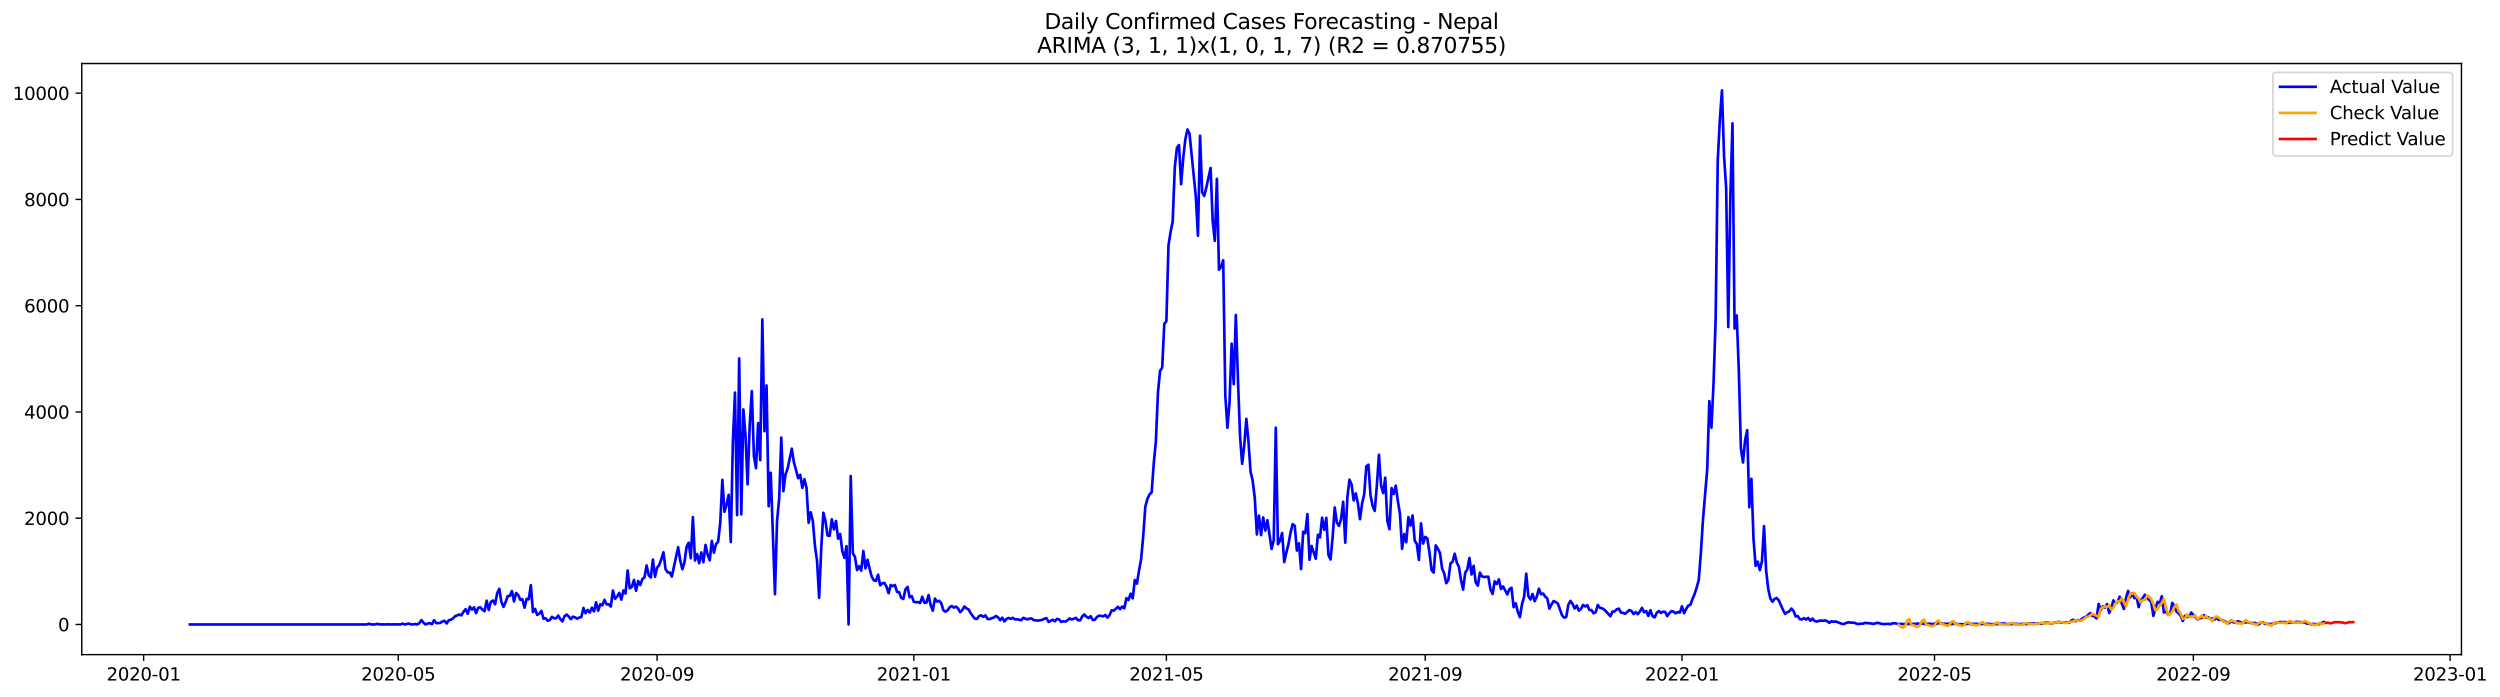 <?xml version="1.0" encoding="utf-8" standalone="no"?>
<!DOCTYPE svg PUBLIC "-//W3C//DTD SVG 1.1//EN"
  "http://www.w3.org/Graphics/SVG/1.1/DTD/svg11.dtd">
<svg xmlns:xlink="http://www.w3.org/1999/xlink" width="1406.909pt" height="392.274pt" viewBox="0 0 1406.909 392.274" xmlns="http://www.w3.org/2000/svg" version="1.1">
 <defs>
  <style type="text/css">*{stroke-linejoin: round; stroke-linecap: butt}</style>
 </defs>
 <g id="figure_1">
  <g id="patch_1">
   <path d="M 0 392.274 
L 1406.909 392.274 
L 1406.909 0 
L 0 0 
z
" style="fill: #ffffff"/>
  </g>
  <g id="axes_1">
   <g id="patch_2">
    <path d="M 46.013 368.396 
L 1385.213 368.396 
L 1385.213 35.755 
L 46.013 35.755 
z
" style="fill: #ffffff"/>
   </g>
   <g id="matplotlib.axis_1">
    <g id="xtick_1">
     <g id="line2d_1">
      <defs>
       <path id="m61522f8c79" d="M 0 0 
L 0 3.5 
" style="stroke: #000000; stroke-width: 0.8"/>
      </defs>
      <g>
       <use xlink:href="#m61522f8c79" x="80.831" y="368.396" style="stroke: #000000; stroke-width: 0.8"/>
      </g>
     </g>
     <g id="text_1">
      <!-- 2020-01 -->
      <g transform="translate(59.939 382.994)scale(0.1 -0.1)">
       <defs>
        <path id="DejaVuSans-32" d="M 1228 531 
L 3431 531 
L 3431 0 
L 469 0 
L 469 531 
Q 828 903 1448 1529 
Q 2069 2156 2228 2338 
Q 2531 2678 2651 2914 
Q 2772 3150 2772 3378 
Q 2772 3750 2511 3984 
Q 2250 4219 1831 4219 
Q 1534 4219 1204 4116 
Q 875 4013 500 3803 
L 500 4441 
Q 881 4594 1212 4672 
Q 1544 4750 1819 4750 
Q 2544 4750 2975 4387 
Q 3406 4025 3406 3419 
Q 3406 3131 3298 2873 
Q 3191 2616 2906 2266 
Q 2828 2175 2409 1742 
Q 1991 1309 1228 531 
z
" transform="scale(0.016)"/>
        <path id="DejaVuSans-30" d="M 2034 4250 
Q 1547 4250 1301 3770 
Q 1056 3291 1056 2328 
Q 1056 1369 1301 889 
Q 1547 409 2034 409 
Q 2525 409 2770 889 
Q 3016 1369 3016 2328 
Q 3016 3291 2770 3770 
Q 2525 4250 2034 4250 
z
M 2034 4750 
Q 2819 4750 3233 4129 
Q 3647 3509 3647 2328 
Q 3647 1150 3233 529 
Q 2819 -91 2034 -91 
Q 1250 -91 836 529 
Q 422 1150 422 2328 
Q 422 3509 836 4129 
Q 1250 4750 2034 4750 
z
" transform="scale(0.016)"/>
        <path id="DejaVuSans-2d" d="M 313 2009 
L 1997 2009 
L 1997 1497 
L 313 1497 
L 313 2009 
z
" transform="scale(0.016)"/>
        <path id="DejaVuSans-31" d="M 794 531 
L 1825 531 
L 1825 4091 
L 703 3866 
L 703 4441 
L 1819 4666 
L 2450 4666 
L 2450 531 
L 3481 531 
L 3481 0 
L 794 0 
L 794 531 
z
" transform="scale(0.016)"/>
       </defs>
       <use xlink:href="#DejaVuSans-32"/>
       <use xlink:href="#DejaVuSans-30" x="63.623"/>
       <use xlink:href="#DejaVuSans-32" x="127.246"/>
       <use xlink:href="#DejaVuSans-30" x="190.869"/>
       <use xlink:href="#DejaVuSans-2d" x="254.492"/>
       <use xlink:href="#DejaVuSans-30" x="290.576"/>
       <use xlink:href="#DejaVuSans-31" x="354.199"/>
      </g>
     </g>
    </g>
    <g id="xtick_2">
     <g id="line2d_2">
      <g>
       <use xlink:href="#m61522f8c79" x="224.13" y="368.396" style="stroke: #000000; stroke-width: 0.8"/>
      </g>
     </g>
     <g id="text_2">
      <!-- 2020-05 -->
      <g transform="translate(203.239 382.994)scale(0.1 -0.1)">
       <defs>
        <path id="DejaVuSans-35" d="M 691 4666 
L 3169 4666 
L 3169 4134 
L 1269 4134 
L 1269 2991 
Q 1406 3038 1543 3061 
Q 1681 3084 1819 3084 
Q 2600 3084 3056 2656 
Q 3513 2228 3513 1497 
Q 3513 744 3044 326 
Q 2575 -91 1722 -91 
Q 1428 -91 1123 -41 
Q 819 9 494 109 
L 494 744 
Q 775 591 1075 516 
Q 1375 441 1709 441 
Q 2250 441 2565 725 
Q 2881 1009 2881 1497 
Q 2881 1984 2565 2268 
Q 2250 2553 1709 2553 
Q 1456 2553 1204 2497 
Q 953 2441 691 2322 
L 691 4666 
z
" transform="scale(0.016)"/>
       </defs>
       <use xlink:href="#DejaVuSans-32"/>
       <use xlink:href="#DejaVuSans-30" x="63.623"/>
       <use xlink:href="#DejaVuSans-32" x="127.246"/>
       <use xlink:href="#DejaVuSans-30" x="190.869"/>
       <use xlink:href="#DejaVuSans-2d" x="254.492"/>
       <use xlink:href="#DejaVuSans-30" x="290.576"/>
       <use xlink:href="#DejaVuSans-35" x="354.199"/>
      </g>
     </g>
    </g>
    <g id="xtick_3">
     <g id="line2d_3">
      <g>
       <use xlink:href="#m61522f8c79" x="369.799" y="368.396" style="stroke: #000000; stroke-width: 0.8"/>
      </g>
     </g>
     <g id="text_3">
      <!-- 2020-09 -->
      <g transform="translate(348.907 382.994)scale(0.1 -0.1)">
       <defs>
        <path id="DejaVuSans-39" d="M 703 97 
L 703 672 
Q 941 559 1184 500 
Q 1428 441 1663 441 
Q 2288 441 2617 861 
Q 2947 1281 2994 2138 
Q 2813 1869 2534 1725 
Q 2256 1581 1919 1581 
Q 1219 1581 811 2004 
Q 403 2428 403 3163 
Q 403 3881 828 4315 
Q 1253 4750 1959 4750 
Q 2769 4750 3195 4129 
Q 3622 3509 3622 2328 
Q 3622 1225 3098 567 
Q 2575 -91 1691 -91 
Q 1453 -91 1209 -44 
Q 966 3 703 97 
z
M 1959 2075 
Q 2384 2075 2632 2365 
Q 2881 2656 2881 3163 
Q 2881 3666 2632 3958 
Q 2384 4250 1959 4250 
Q 1534 4250 1286 3958 
Q 1038 3666 1038 3163 
Q 1038 2656 1286 2365 
Q 1534 2075 1959 2075 
z
" transform="scale(0.016)"/>
       </defs>
       <use xlink:href="#DejaVuSans-32"/>
       <use xlink:href="#DejaVuSans-30" x="63.623"/>
       <use xlink:href="#DejaVuSans-32" x="127.246"/>
       <use xlink:href="#DejaVuSans-30" x="190.869"/>
       <use xlink:href="#DejaVuSans-2d" x="254.492"/>
       <use xlink:href="#DejaVuSans-30" x="290.576"/>
       <use xlink:href="#DejaVuSans-39" x="354.199"/>
      </g>
     </g>
    </g>
    <g id="xtick_4">
     <g id="line2d_4">
      <g>
       <use xlink:href="#m61522f8c79" x="514.282" y="368.396" style="stroke: #000000; stroke-width: 0.8"/>
      </g>
     </g>
     <g id="text_4">
      <!-- 2021-01 -->
      <g transform="translate(493.391 382.994)scale(0.1 -0.1)">
       <use xlink:href="#DejaVuSans-32"/>
       <use xlink:href="#DejaVuSans-30" x="63.623"/>
       <use xlink:href="#DejaVuSans-32" x="127.246"/>
       <use xlink:href="#DejaVuSans-31" x="190.869"/>
       <use xlink:href="#DejaVuSans-2d" x="254.492"/>
       <use xlink:href="#DejaVuSans-30" x="290.576"/>
       <use xlink:href="#DejaVuSans-31" x="354.199"/>
      </g>
     </g>
    </g>
    <g id="xtick_5">
     <g id="line2d_5">
      <g>
       <use xlink:href="#m61522f8c79" x="656.398" y="368.396" style="stroke: #000000; stroke-width: 0.8"/>
      </g>
     </g>
     <g id="text_5">
      <!-- 2021-05 -->
      <g transform="translate(635.506 382.994)scale(0.1 -0.1)">
       <use xlink:href="#DejaVuSans-32"/>
       <use xlink:href="#DejaVuSans-30" x="63.623"/>
       <use xlink:href="#DejaVuSans-32" x="127.246"/>
       <use xlink:href="#DejaVuSans-31" x="190.869"/>
       <use xlink:href="#DejaVuSans-2d" x="254.492"/>
       <use xlink:href="#DejaVuSans-30" x="290.576"/>
       <use xlink:href="#DejaVuSans-35" x="354.199"/>
      </g>
     </g>
    </g>
    <g id="xtick_6">
     <g id="line2d_6">
      <g>
       <use xlink:href="#m61522f8c79" x="802.066" y="368.396" style="stroke: #000000; stroke-width: 0.8"/>
      </g>
     </g>
     <g id="text_6">
      <!-- 2021-09 -->
      <g transform="translate(781.175 382.994)scale(0.1 -0.1)">
       <use xlink:href="#DejaVuSans-32"/>
       <use xlink:href="#DejaVuSans-30" x="63.623"/>
       <use xlink:href="#DejaVuSans-32" x="127.246"/>
       <use xlink:href="#DejaVuSans-31" x="190.869"/>
       <use xlink:href="#DejaVuSans-2d" x="254.492"/>
       <use xlink:href="#DejaVuSans-30" x="290.576"/>
       <use xlink:href="#DejaVuSans-39" x="354.199"/>
      </g>
     </g>
    </g>
    <g id="xtick_7">
     <g id="line2d_7">
      <g>
       <use xlink:href="#m61522f8c79" x="946.55" y="368.396" style="stroke: #000000; stroke-width: 0.8"/>
      </g>
     </g>
     <g id="text_7">
      <!-- 2022-01 -->
      <g transform="translate(925.658 382.994)scale(0.1 -0.1)">
       <use xlink:href="#DejaVuSans-32"/>
       <use xlink:href="#DejaVuSans-30" x="63.623"/>
       <use xlink:href="#DejaVuSans-32" x="127.246"/>
       <use xlink:href="#DejaVuSans-32" x="190.869"/>
       <use xlink:href="#DejaVuSans-2d" x="254.492"/>
       <use xlink:href="#DejaVuSans-30" x="290.576"/>
       <use xlink:href="#DejaVuSans-31" x="354.199"/>
      </g>
     </g>
    </g>
    <g id="xtick_8">
     <g id="line2d_8">
      <g>
       <use xlink:href="#m61522f8c79" x="1088.665" y="368.396" style="stroke: #000000; stroke-width: 0.8"/>
      </g>
     </g>
     <g id="text_8">
      <!-- 2022-05 -->
      <g transform="translate(1067.774 382.994)scale(0.1 -0.1)">
       <use xlink:href="#DejaVuSans-32"/>
       <use xlink:href="#DejaVuSans-30" x="63.623"/>
       <use xlink:href="#DejaVuSans-32" x="127.246"/>
       <use xlink:href="#DejaVuSans-32" x="190.869"/>
       <use xlink:href="#DejaVuSans-2d" x="254.492"/>
       <use xlink:href="#DejaVuSans-30" x="290.576"/>
       <use xlink:href="#DejaVuSans-35" x="354.199"/>
      </g>
     </g>
    </g>
    <g id="xtick_9">
     <g id="line2d_9">
      <g>
       <use xlink:href="#m61522f8c79" x="1234.333" y="368.396" style="stroke: #000000; stroke-width: 0.8"/>
      </g>
     </g>
     <g id="text_9">
      <!-- 2022-09 -->
      <g transform="translate(1213.442 382.994)scale(0.1 -0.1)">
       <use xlink:href="#DejaVuSans-32"/>
       <use xlink:href="#DejaVuSans-30" x="63.623"/>
       <use xlink:href="#DejaVuSans-32" x="127.246"/>
       <use xlink:href="#DejaVuSans-32" x="190.869"/>
       <use xlink:href="#DejaVuSans-2d" x="254.492"/>
       <use xlink:href="#DejaVuSans-30" x="290.576"/>
       <use xlink:href="#DejaVuSans-39" x="354.199"/>
      </g>
     </g>
    </g>
    <g id="xtick_10">
     <g id="line2d_10">
      <g>
       <use xlink:href="#m61522f8c79" x="1378.817" y="368.396" style="stroke: #000000; stroke-width: 0.8"/>
      </g>
     </g>
     <g id="text_10">
      <!-- 2023-01 -->
      <g transform="translate(1357.926 382.994)scale(0.1 -0.1)">
       <defs>
        <path id="DejaVuSans-33" d="M 2597 2516 
Q 3050 2419 3304 2112 
Q 3559 1806 3559 1356 
Q 3559 666 3084 287 
Q 2609 -91 1734 -91 
Q 1441 -91 1130 -33 
Q 819 25 488 141 
L 488 750 
Q 750 597 1062 519 
Q 1375 441 1716 441 
Q 2309 441 2620 675 
Q 2931 909 2931 1356 
Q 2931 1769 2642 2001 
Q 2353 2234 1838 2234 
L 1294 2234 
L 1294 2753 
L 1863 2753 
Q 2328 2753 2575 2939 
Q 2822 3125 2822 3475 
Q 2822 3834 2567 4026 
Q 2313 4219 1838 4219 
Q 1578 4219 1281 4162 
Q 984 4106 628 3988 
L 628 4550 
Q 988 4650 1302 4700 
Q 1616 4750 1894 4750 
Q 2613 4750 3031 4423 
Q 3450 4097 3450 3541 
Q 3450 3153 3228 2886 
Q 3006 2619 2597 2516 
z
" transform="scale(0.016)"/>
       </defs>
       <use xlink:href="#DejaVuSans-32"/>
       <use xlink:href="#DejaVuSans-30" x="63.623"/>
       <use xlink:href="#DejaVuSans-32" x="127.246"/>
       <use xlink:href="#DejaVuSans-33" x="190.869"/>
       <use xlink:href="#DejaVuSans-2d" x="254.492"/>
       <use xlink:href="#DejaVuSans-30" x="290.576"/>
       <use xlink:href="#DejaVuSans-31" x="354.199"/>
      </g>
     </g>
    </g>
   </g>
   <g id="matplotlib.axis_2">
    <g id="ytick_1">
     <g id="line2d_11">
      <defs>
       <path id="m043c8a48b9" d="M 0 0 
L -3.5 0 
" style="stroke: #000000; stroke-width: 0.8"/>
      </defs>
      <g>
       <use xlink:href="#m043c8a48b9" x="46.013" y="351.426" style="stroke: #000000; stroke-width: 0.8"/>
      </g>
     </g>
     <g id="text_11">
      <!-- 0 -->
      <g transform="translate(32.65 355.225)scale(0.1 -0.1)">
       <use xlink:href="#DejaVuSans-30"/>
      </g>
     </g>
    </g>
    <g id="ytick_2">
     <g id="line2d_12">
      <g>
       <use xlink:href="#m043c8a48b9" x="46.013" y="291.627" style="stroke: #000000; stroke-width: 0.8"/>
      </g>
     </g>
     <g id="text_12">
      <!-- 2000 -->
      <g transform="translate(13.562 295.426)scale(0.1 -0.1)">
       <use xlink:href="#DejaVuSans-32"/>
       <use xlink:href="#DejaVuSans-30" x="63.623"/>
       <use xlink:href="#DejaVuSans-30" x="127.246"/>
       <use xlink:href="#DejaVuSans-30" x="190.869"/>
      </g>
     </g>
    </g>
    <g id="ytick_3">
     <g id="line2d_13">
      <g>
       <use xlink:href="#m043c8a48b9" x="46.013" y="231.828" style="stroke: #000000; stroke-width: 0.8"/>
      </g>
     </g>
     <g id="text_13">
      <!-- 4000 -->
      <g transform="translate(13.562 235.627)scale(0.1 -0.1)">
       <defs>
        <path id="DejaVuSans-34" d="M 2419 4116 
L 825 1625 
L 2419 1625 
L 2419 4116 
z
M 2253 4666 
L 3047 4666 
L 3047 1625 
L 3713 1625 
L 3713 1100 
L 3047 1100 
L 3047 0 
L 2419 0 
L 2419 1100 
L 313 1100 
L 313 1709 
L 2253 4666 
z
" transform="scale(0.016)"/>
       </defs>
       <use xlink:href="#DejaVuSans-34"/>
       <use xlink:href="#DejaVuSans-30" x="63.623"/>
       <use xlink:href="#DejaVuSans-30" x="127.246"/>
       <use xlink:href="#DejaVuSans-30" x="190.869"/>
      </g>
     </g>
    </g>
    <g id="ytick_4">
     <g id="line2d_14">
      <g>
       <use xlink:href="#m043c8a48b9" x="46.013" y="172.028" style="stroke: #000000; stroke-width: 0.8"/>
      </g>
     </g>
     <g id="text_14">
      <!-- 6000 -->
      <g transform="translate(13.562 175.828)scale(0.1 -0.1)">
       <defs>
        <path id="DejaVuSans-36" d="M 2113 2584 
Q 1688 2584 1439 2293 
Q 1191 2003 1191 1497 
Q 1191 994 1439 701 
Q 1688 409 2113 409 
Q 2538 409 2786 701 
Q 3034 994 3034 1497 
Q 3034 2003 2786 2293 
Q 2538 2584 2113 2584 
z
M 3366 4563 
L 3366 3988 
Q 3128 4100 2886 4159 
Q 2644 4219 2406 4219 
Q 1781 4219 1451 3797 
Q 1122 3375 1075 2522 
Q 1259 2794 1537 2939 
Q 1816 3084 2150 3084 
Q 2853 3084 3261 2657 
Q 3669 2231 3669 1497 
Q 3669 778 3244 343 
Q 2819 -91 2113 -91 
Q 1303 -91 875 529 
Q 447 1150 447 2328 
Q 447 3434 972 4092 
Q 1497 4750 2381 4750 
Q 2619 4750 2861 4703 
Q 3103 4656 3366 4563 
z
" transform="scale(0.016)"/>
       </defs>
       <use xlink:href="#DejaVuSans-36"/>
       <use xlink:href="#DejaVuSans-30" x="63.623"/>
       <use xlink:href="#DejaVuSans-30" x="127.246"/>
       <use xlink:href="#DejaVuSans-30" x="190.869"/>
      </g>
     </g>
    </g>
    <g id="ytick_5">
     <g id="line2d_15">
      <g>
       <use xlink:href="#m043c8a48b9" x="46.013" y="112.229" style="stroke: #000000; stroke-width: 0.8"/>
      </g>
     </g>
     <g id="text_15">
      <!-- 8000 -->
      <g transform="translate(13.562 116.029)scale(0.1 -0.1)">
       <defs>
        <path id="DejaVuSans-38" d="M 2034 2216 
Q 1584 2216 1326 1975 
Q 1069 1734 1069 1313 
Q 1069 891 1326 650 
Q 1584 409 2034 409 
Q 2484 409 2743 651 
Q 3003 894 3003 1313 
Q 3003 1734 2745 1975 
Q 2488 2216 2034 2216 
z
M 1403 2484 
Q 997 2584 770 2862 
Q 544 3141 544 3541 
Q 544 4100 942 4425 
Q 1341 4750 2034 4750 
Q 2731 4750 3128 4425 
Q 3525 4100 3525 3541 
Q 3525 3141 3298 2862 
Q 3072 2584 2669 2484 
Q 3125 2378 3379 2068 
Q 3634 1759 3634 1313 
Q 3634 634 3220 271 
Q 2806 -91 2034 -91 
Q 1263 -91 848 271 
Q 434 634 434 1313 
Q 434 1759 690 2068 
Q 947 2378 1403 2484 
z
M 1172 3481 
Q 1172 3119 1398 2916 
Q 1625 2713 2034 2713 
Q 2441 2713 2670 2916 
Q 2900 3119 2900 3481 
Q 2900 3844 2670 4047 
Q 2441 4250 2034 4250 
Q 1625 4250 1398 4047 
Q 1172 3844 1172 3481 
z
" transform="scale(0.016)"/>
       </defs>
       <use xlink:href="#DejaVuSans-38"/>
       <use xlink:href="#DejaVuSans-30" x="63.623"/>
       <use xlink:href="#DejaVuSans-30" x="127.246"/>
       <use xlink:href="#DejaVuSans-30" x="190.869"/>
      </g>
     </g>
    </g>
    <g id="ytick_6">
     <g id="line2d_16">
      <g>
       <use xlink:href="#m043c8a48b9" x="46.013" y="52.43" style="stroke: #000000; stroke-width: 0.8"/>
      </g>
     </g>
     <g id="text_16">
      <!-- 10000 -->
      <g transform="translate(7.2 56.229)scale(0.1 -0.1)">
       <use xlink:href="#DejaVuSans-31"/>
       <use xlink:href="#DejaVuSans-30" x="63.623"/>
       <use xlink:href="#DejaVuSans-30" x="127.246"/>
       <use xlink:href="#DejaVuSans-30" x="190.869"/>
       <use xlink:href="#DejaVuSans-30" x="254.492"/>
      </g>
     </g>
    </g>
   </g>
   <g id="line2d_17">
    <path d="M 106.885 351.426 
L 206.366 351.426 
L 207.55 351.007 
L 208.735 351.396 
L 211.103 351.426 
L 212.287 351.067 
L 213.472 351.366 
L 215.84 351.396 
L 217.025 351.426 
L 218.209 351.336 
L 219.393 351.426 
L 221.762 351.336 
L 222.946 351.426 
L 224.13 351.366 
L 225.315 351.426 
L 226.499 350.947 
L 227.683 351.426 
L 230.052 350.917 
L 231.236 351.366 
L 232.42 351.396 
L 233.605 351.187 
L 234.789 351.426 
L 235.973 350.708 
L 237.158 348.944 
L 238.342 350.439 
L 239.526 351.456 
L 240.71 350.888 
L 241.895 350.708 
L 243.079 351.306 
L 244.263 349.034 
L 245.448 350.618 
L 246.632 350.678 
L 247.816 350.529 
L 249.001 349.662 
L 250.185 349.393 
L 251.369 350.858 
L 252.553 349.064 
L 253.738 348.735 
L 254.922 348.017 
L 256.106 346.761 
L 257.291 346.343 
L 258.475 345.775 
L 259.659 346.313 
L 260.843 344.28 
L 262.028 342.815 
L 263.212 345.416 
L 264.396 341.439 
L 265.581 343.114 
L 266.765 341.768 
L 267.949 345.057 
L 269.134 342.037 
L 270.318 341.738 
L 271.502 343.114 
L 272.686 343.951 
L 273.871 338.031 
L 275.055 343.263 
L 276.239 338.718 
L 277.424 337.941 
L 278.608 340.064 
L 279.792 333.905 
L 280.976 331.363 
L 282.161 338.689 
L 283.345 341.529 
L 284.529 338.838 
L 285.714 335.43 
L 286.898 335.34 
L 288.082 332.619 
L 289.267 338.449 
L 290.451 333.695 
L 291.635 334.861 
L 292.819 337.582 
L 294.004 337.194 
L 295.188 341.978 
L 296.372 337.014 
L 297.557 337.283 
L 298.741 329.3 
L 299.925 344.489 
L 301.109 342.665 
L 302.294 346.044 
L 303.478 345.326 
L 304.662 343.801 
L 305.847 348.197 
L 307.031 347.898 
L 308.215 349.333 
L 309.4 348.974 
L 310.584 347.12 
L 311.768 347.957 
L 312.952 347.957 
L 314.137 346.433 
L 315.321 348.406 
L 316.505 349.722 
L 317.69 346.761 
L 318.874 345.864 
L 320.058 346.941 
L 321.242 348.436 
L 322.427 347.031 
L 323.611 347.449 
L 324.795 348.167 
L 325.98 347.539 
L 327.164 347.27 
L 328.348 342.127 
L 329.533 345.147 
L 330.717 343.233 
L 331.901 344.728 
L 333.085 342.007 
L 334.27 344.07 
L 335.454 338.928 
L 336.638 343.682 
L 337.823 340.034 
L 339.007 340.662 
L 340.191 337.552 
L 341.375 340.124 
L 342.56 340.064 
L 343.744 341.32 
L 344.928 332.35 
L 346.113 336.954 
L 347.297 335.729 
L 348.481 333.665 
L 349.666 337.433 
L 350.85 332.26 
L 352.034 334.054 
L 353.218 321.048 
L 354.403 331.064 
L 355.587 330.287 
L 356.771 326.37 
L 357.956 332.469 
L 359.14 326.968 
L 360.324 329.21 
L 361.509 325.862 
L 362.693 324.965 
L 363.877 318.207 
L 365.061 323.709 
L 366.246 324.995 
L 367.43 314.918 
L 368.614 324.546 
L 369.799 319.463 
L 370.983 317.938 
L 372.167 314.709 
L 373.351 310.792 
L 374.536 320.3 
L 375.72 322.124 
L 376.904 322.154 
L 378.089 324.456 
L 381.642 307.952 
L 382.826 315.516 
L 384.01 320.36 
L 385.194 316.443 
L 386.379 307.802 
L 387.563 305.41 
L 388.747 314.171 
L 389.932 291.029 
L 391.116 315.427 
L 392.3 311.809 
L 393.484 316.922 
L 394.669 310.882 
L 395.853 316.384 
L 397.037 306.666 
L 398.222 312.168 
L 399.406 315.337 
L 400.59 304.394 
L 401.775 311.031 
L 402.959 306.188 
L 404.143 304.812 
L 405.327 294.288 
L 406.512 270.039 
L 407.696 288.039 
L 408.88 284.062 
L 410.065 278.471 
L 411.249 305.052 
L 412.433 248.601 
L 413.617 220.944 
L 414.802 289.863 
L 415.986 201.689 
L 417.17 289.504 
L 418.355 230.422 
L 419.539 245.103 
L 420.723 272.551 
L 421.908 239.332 
L 423.092 220.107 
L 424.276 256.734 
L 425.46 263.461 
L 426.645 238.106 
L 427.829 258.946 
L 429.013 179.713 
L 430.198 242.681 
L 431.382 216.908 
L 432.566 284.899 
L 433.75 266.033 
L 436.119 334.383 
L 437.303 293.002 
L 438.488 280.743 
L 439.672 246.269 
L 440.856 276.438 
L 442.041 266.989 
L 443.225 263.73 
L 445.593 252.488 
L 446.778 260.202 
L 447.962 264.448 
L 449.146 269.112 
L 450.331 267.199 
L 451.515 274.554 
L 452.699 269.621 
L 453.883 274.614 
L 455.068 294.228 
L 456.252 288.308 
L 457.436 293.241 
L 458.621 307.264 
L 459.805 315.636 
L 460.989 336.416 
L 462.174 308.311 
L 463.358 288.547 
L 464.542 293.271 
L 465.726 301.374 
L 466.911 301.523 
L 468.095 292.225 
L 469.279 297.906 
L 470.464 293.181 
L 471.648 303.168 
L 472.832 300.507 
L 474.016 310.164 
L 475.201 313.902 
L 476.385 307.354 
L 477.569 351.426 
L 478.754 267.886 
L 479.938 311.271 
L 481.122 313.394 
L 482.307 320.809 
L 483.491 318.656 
L 484.675 321.108 
L 485.859 310.105 
L 487.044 319.852 
L 488.228 315.038 
L 489.412 320.211 
L 490.597 324.546 
L 491.781 326.609 
L 492.965 326.878 
L 494.149 323.44 
L 495.334 329.42 
L 496.518 328.224 
L 497.702 328.044 
L 498.887 330.197 
L 500.071 333.845 
L 501.255 329.24 
L 502.44 329.838 
L 503.624 329.21 
L 504.808 333.097 
L 505.992 333.247 
L 507.177 336.476 
L 508.361 337.044 
L 509.545 331.722 
L 510.73 330.257 
L 511.914 336.147 
L 513.098 335.459 
L 514.282 338.689 
L 515.467 338.898 
L 516.651 338.838 
L 517.835 339.376 
L 519.02 335.818 
L 520.204 339.197 
L 521.388 339.107 
L 522.573 334.861 
L 523.757 340.602 
L 524.941 343.682 
L 526.125 336.835 
L 527.31 338.569 
L 528.494 338.12 
L 529.678 339.376 
L 530.863 343.353 
L 532.047 344.25 
L 533.231 343.472 
L 534.415 341.798 
L 535.6 341.021 
L 536.784 341.918 
L 537.968 341.38 
L 539.153 342.396 
L 540.337 344.489 
L 541.521 343.353 
L 542.706 341.29 
L 543.89 342.366 
L 545.074 342.964 
L 546.258 345.057 
L 547.443 346.732 
L 548.627 348.167 
L 549.811 348.286 
L 550.996 346.672 
L 552.18 346.313 
L 553.364 347.18 
L 554.548 346.313 
L 555.733 348.286 
L 556.917 348.466 
L 558.101 347.868 
L 559.286 347.539 
L 560.47 346.642 
L 561.654 347.419 
L 562.839 349.004 
L 564.023 347.629 
L 565.207 349.722 
L 566.391 348.316 
L 567.576 347.778 
L 568.76 348.286 
L 569.944 347.688 
L 571.129 348.555 
L 572.313 348.526 
L 574.681 349.034 
L 575.866 347.688 
L 578.234 348.615 
L 579.419 348.077 
L 580.603 348.077 
L 581.787 349.004 
L 584.156 349.243 
L 585.34 349.094 
L 586.524 348.825 
L 587.709 348.227 
L 588.893 347.838 
L 590.077 350.02 
L 592.446 348.765 
L 593.63 349.662 
L 594.814 348.316 
L 595.999 348.526 
L 597.183 349.991 
L 598.367 349.632 
L 599.552 349.841 
L 600.736 349.064 
L 601.92 348.017 
L 603.105 348.615 
L 604.289 348.227 
L 605.473 347.688 
L 606.657 349.064 
L 607.842 349.124 
L 609.026 346.941 
L 610.21 345.805 
L 611.395 347.09 
L 612.579 347.838 
L 613.763 346.761 
L 614.947 348.884 
L 616.132 348.765 
L 617.316 347.21 
L 618.5 346.433 
L 619.685 346.582 
L 620.869 346.881 
L 622.053 346.074 
L 623.238 347.599 
L 624.422 346.163 
L 625.606 343.472 
L 626.79 343.652 
L 629.159 341.499 
L 630.343 342.815 
L 631.528 341.35 
L 632.712 342.366 
L 633.896 336.596 
L 635.08 337.672 
L 636.265 334.084 
L 637.449 336.775 
L 638.633 326.43 
L 639.818 328.463 
L 641.002 321.078 
L 642.186 314.739 
L 643.371 301.583 
L 644.555 285.049 
L 645.739 280.713 
L 646.923 278.202 
L 648.108 277.095 
L 649.292 260.77 
L 650.476 248.512 
L 651.661 220.944 
L 652.845 208.685 
L 654.029 206.981 
L 655.213 182.284 
L 656.398 180.819 
L 657.582 138.033 
L 658.766 130.528 
L 659.951 124.578 
L 661.135 94.14 
L 662.319 83.227 
L 663.504 81.642 
L 664.688 103.648 
L 665.872 88.997 
L 667.056 78.533 
L 668.241 72.852 
L 669.425 75.214 
L 672.978 110.854 
L 674.162 132.681 
L 675.346 76.41 
L 676.531 108.163 
L 677.715 110.316 
L 678.899 105.442 
L 681.268 94.559 
L 682.452 124.249 
L 683.637 135.551 
L 684.821 100.658 
L 686.005 151.786 
L 687.189 150.172 
L 688.374 146.464 
L 689.558 222.529 
L 690.742 240.738 
L 691.927 226.505 
L 693.111 193.407 
L 694.295 216.16 
L 695.479 177.261 
L 696.664 213.17 
L 697.848 245.581 
L 699.032 261.01 
L 700.217 250.664 
L 701.401 235.715 
L 702.585 248.302 
L 703.77 265.494 
L 704.954 270.428 
L 706.138 280.205 
L 707.322 300.776 
L 708.507 290.162 
L 709.691 301.165 
L 710.875 291.208 
L 712.06 298.563 
L 713.244 292.733 
L 715.612 308.939 
L 716.797 304.065 
L 717.981 240.708 
L 719.165 306.248 
L 720.35 304.274 
L 721.534 299.969 
L 722.718 316.324 
L 723.903 310.972 
L 725.087 306.307 
L 726.271 299.759 
L 727.455 294.946 
L 728.64 295.902 
L 729.824 309.836 
L 731.008 305.769 
L 732.193 320.27 
L 733.377 299.251 
L 734.561 300.058 
L 735.746 289.324 
L 736.93 315.008 
L 738.114 307.204 
L 740.483 314.44 
L 741.667 300.896 
L 742.851 302.42 
L 744.036 291.328 
L 745.22 298.145 
L 746.404 291.447 
L 747.588 312.257 
L 748.773 314.859 
L 749.957 302.331 
L 751.141 285.587 
L 752.326 294.078 
L 753.51 295.962 
L 754.694 292.165 
L 755.879 282.388 
L 757.063 305.41 
L 758.247 279.936 
L 759.431 269.92 
L 760.616 272.67 
L 761.8 281.61 
L 762.984 277.664 
L 764.169 283.255 
L 765.353 292.195 
L 766.537 283.285 
L 767.721 278.232 
L 768.906 262.475 
L 770.09 261.518 
L 771.274 278.77 
L 772.459 284.72 
L 773.643 287.53 
L 774.827 273.418 
L 776.012 255.927 
L 777.196 273.209 
L 778.38 277.484 
L 779.564 268.813 
L 780.749 293.211 
L 781.933 297.816 
L 783.117 274.704 
L 784.302 277.992 
L 785.486 273.298 
L 786.67 282.029 
L 787.854 289.265 
L 789.039 308.849 
L 790.223 300.537 
L 791.407 305.141 
L 792.592 291.029 
L 793.776 295.753 
L 794.96 290.072 
L 796.145 304.274 
L 797.329 306.098 
L 798.513 315.128 
L 799.697 294.557 
L 800.882 305.889 
L 802.066 302.151 
L 803.25 303.018 
L 804.435 310.852 
L 805.619 320.809 
L 806.803 322.244 
L 807.987 306.935 
L 809.172 308.879 
L 810.356 311.151 
L 811.54 319.792 
L 812.725 322.692 
L 813.909 328.194 
L 815.093 326.37 
L 816.278 317.071 
L 817.462 316.144 
L 818.646 311.6 
L 819.83 316.593 
L 821.015 318.955 
L 822.199 326.46 
L 823.383 331.812 
L 824.568 322.274 
L 825.752 320.45 
L 826.936 314.021 
L 828.12 323.29 
L 829.305 318.447 
L 830.489 327.805 
L 831.673 329.599 
L 832.858 322.274 
L 834.042 324.397 
L 835.226 324.755 
L 836.411 324.576 
L 837.595 324.576 
L 838.779 331.722 
L 839.963 334.263 
L 841.148 327.147 
L 842.332 328.642 
L 843.516 326.041 
L 844.701 331.483 
L 845.885 330.048 
L 848.253 334.533 
L 849.438 331.602 
L 850.622 330.765 
L 851.806 341.679 
L 852.991 339.526 
L 854.175 344.25 
L 855.359 347.359 
L 856.544 339.914 
L 857.728 335.788 
L 858.912 322.812 
L 860.096 335.43 
L 861.281 337.373 
L 862.465 334.263 
L 863.649 338.33 
L 864.834 335.818 
L 866.018 331.303 
L 867.202 334.413 
L 868.386 334.024 
L 869.571 335.669 
L 870.755 336.775 
L 871.939 342.546 
L 873.124 340.184 
L 874.308 338.24 
L 875.492 338.808 
L 876.677 339.615 
L 879.045 346.223 
L 880.229 347.599 
L 881.414 347.21 
L 882.598 340.333 
L 883.782 338.18 
L 884.967 339.855 
L 886.151 342.426 
L 887.335 340.811 
L 888.519 343.652 
L 889.704 342.725 
L 890.888 340.453 
L 892.072 341.29 
L 893.257 340.572 
L 894.441 343.293 
L 895.625 343.323 
L 896.81 345.177 
L 897.994 344.489 
L 899.178 340.453 
L 900.362 342.067 
L 901.547 342.306 
L 902.731 343.024 
L 903.915 344.19 
L 906.284 346.821 
L 907.468 344.16 
L 908.652 344.1 
L 909.837 342.904 
L 911.021 342.516 
L 912.205 344.758 
L 913.39 344.848 
L 914.574 345.446 
L 916.943 343.293 
L 918.127 343.801 
L 919.311 345.536 
L 920.495 344.489 
L 921.68 345.625 
L 922.864 344.19 
L 924.048 342.067 
L 925.233 344.579 
L 926.417 343.891 
L 927.601 346.642 
L 928.785 343.383 
L 929.97 346.702 
L 931.154 347.449 
L 932.338 344.908 
L 933.523 343.891 
L 934.707 344.938 
L 935.891 344.22 
L 937.076 344.34 
L 938.26 346.732 
L 939.444 345.057 
L 940.628 343.921 
L 941.813 344.22 
L 942.997 345.177 
L 944.181 344.399 
L 945.366 344.728 
L 946.55 341.2 
L 947.734 345.057 
L 948.918 342.725 
L 950.103 340.811 
L 951.287 340.363 
L 952.471 337.134 
L 953.656 334.323 
L 954.84 330.616 
L 956.024 326.28 
L 957.209 310.852 
L 958.393 292.195 
L 960.761 264.059 
L 961.946 225.728 
L 963.13 240.708 
L 964.314 215.861 
L 965.499 179.593 
L 966.683 90.403 
L 967.867 67.32 
L 969.051 50.876 
L 970.236 87.861 
L 971.42 105.891 
L 972.604 184.048 
L 973.789 110.615 
L 974.973 69.413 
L 976.157 184.855 
L 977.342 177.53 
L 978.526 207.699 
L 979.71 252.219 
L 980.894 260.262 
L 982.079 247.615 
L 983.263 242.083 
L 984.447 285.497 
L 985.632 269.441 
L 986.816 303.527 
L 988 318.447 
L 989.184 316.055 
L 990.369 320.868 
L 991.553 316.025 
L 992.737 296.082 
L 993.922 321.138 
L 995.106 331.513 
L 996.29 336.745 
L 997.475 338.659 
L 998.659 337.014 
L 999.843 336.536 
L 1001.027 337.851 
L 1003.396 343.203 
L 1004.58 345.506 
L 1005.765 344.579 
L 1006.949 344.041 
L 1008.133 342.486 
L 1009.317 343.771 
L 1010.502 346.911 
L 1011.686 346.702 
L 1012.87 348.406 
L 1014.055 348.615 
L 1015.239 347.868 
L 1016.423 348.675 
L 1017.608 347.748 
L 1018.792 349.333 
L 1019.976 348.107 
L 1021.16 349.423 
L 1022.345 349.811 
L 1023.529 349.452 
L 1024.713 349.213 
L 1025.898 349.393 
L 1027.082 349.124 
L 1028.266 349.572 
L 1029.45 350.529 
L 1030.635 349.662 
L 1031.819 349.931 
L 1033.003 349.722 
L 1036.556 351.067 
L 1037.741 351.187 
L 1038.925 350.589 
L 1040.109 350.2 
L 1041.293 350.379 
L 1043.662 350.469 
L 1044.846 351.067 
L 1046.031 351.187 
L 1047.215 350.977 
L 1048.399 350.977 
L 1049.583 350.529 
L 1050.768 350.678 
L 1051.952 350.708 
L 1054.321 351.127 
L 1055.505 350.738 
L 1056.689 350.469 
L 1059.058 351.127 
L 1060.242 351.216 
L 1062.611 351.067 
L 1063.795 351.336 
L 1064.979 350.768 
L 1066.164 350.738 
L 1067.348 350.977 
L 1068.532 351.336 
L 1069.716 351.007 
L 1070.901 351.246 
L 1072.085 351.097 
L 1074.454 351.127 
L 1075.638 351.157 
L 1076.822 351.067 
L 1078.007 351.157 
L 1079.191 350.888 
L 1080.375 351.097 
L 1081.559 350.858 
L 1082.744 351.187 
L 1083.928 351.187 
L 1085.112 350.977 
L 1086.297 351.037 
L 1087.481 351.306 
L 1088.665 350.888 
L 1089.85 351.187 
L 1091.034 350.559 
L 1092.218 350.858 
L 1093.402 350.977 
L 1094.587 350.977 
L 1095.771 351.097 
L 1096.955 350.917 
L 1098.14 351.246 
L 1100.508 350.888 
L 1101.692 351.306 
L 1102.877 351.216 
L 1104.061 351.366 
L 1105.245 351.216 
L 1106.43 351.246 
L 1107.614 350.888 
L 1108.798 351.246 
L 1109.983 351.067 
L 1114.72 351.187 
L 1115.904 351.097 
L 1117.088 351.306 
L 1118.273 351.007 
L 1120.641 351.276 
L 1121.825 351.157 
L 1123.01 351.276 
L 1127.747 350.858 
L 1128.931 351.187 
L 1131.3 351.216 
L 1133.668 351.127 
L 1134.853 351.067 
L 1136.037 351.216 
L 1138.406 351.097 
L 1140.774 351.216 
L 1141.958 350.858 
L 1143.143 351.067 
L 1144.327 350.708 
L 1145.511 351.097 
L 1146.696 350.888 
L 1147.88 350.828 
L 1149.064 351.007 
L 1150.249 350.589 
L 1151.433 350.439 
L 1152.617 350.469 
L 1153.801 350.738 
L 1154.986 350.798 
L 1156.17 350.349 
L 1157.354 350.29 
L 1158.539 349.901 
L 1159.723 350.349 
L 1162.091 350.439 
L 1163.276 350.26 
L 1164.46 350.409 
L 1165.644 349.243 
L 1166.829 348.735 
L 1168.013 349.632 
L 1169.197 348.944 
L 1170.382 349.273 
L 1171.566 348.316 
L 1172.75 347.569 
L 1173.934 347.12 
L 1176.303 345.027 
L 1177.487 346.612 
L 1178.672 346.881 
L 1179.856 348.017 
L 1181.04 339.885 
L 1182.224 343.413 
L 1183.409 341.26 
L 1184.593 341.948 
L 1185.777 339.944 
L 1186.962 344.967 
L 1188.146 342.366 
L 1189.33 337.881 
L 1190.515 339.466 
L 1191.699 338.928 
L 1192.883 335.758 
L 1194.067 339.735 
L 1195.252 342.695 
L 1196.436 336.596 
L 1197.62 332.529 
L 1198.805 336.207 
L 1199.989 333.785 
L 1201.173 336.655 
L 1202.357 335.609 
L 1203.542 341.679 
L 1204.726 337.941 
L 1205.91 336.536 
L 1207.095 334.682 
L 1208.279 336.596 
L 1209.463 337.522 
L 1210.648 338.898 
L 1211.832 346.582 
L 1213.016 342.306 
L 1214.2 338.659 
L 1215.385 339.496 
L 1216.569 335.549 
L 1217.753 344.728 
L 1218.938 344.07 
L 1220.122 346.044 
L 1221.306 345.386 
L 1222.49 339.316 
L 1223.675 341.17 
L 1224.859 344.19 
L 1226.043 345.117 
L 1227.228 346.552 
L 1228.412 349.482 
L 1229.596 346.522 
L 1230.781 347.09 
L 1231.965 347.15 
L 1233.149 344.728 
L 1236.702 348.675 
L 1237.886 347.957 
L 1239.071 347.778 
L 1240.255 346.134 
L 1241.439 347.599 
L 1242.623 347.33 
L 1243.808 348.137 
L 1244.992 348.077 
L 1246.176 348.765 
L 1247.361 347.629 
L 1248.545 348.825 
L 1249.729 348.765 
L 1252.098 349.632 
L 1253.282 350.379 
L 1254.466 350.678 
L 1255.651 349.183 
L 1256.835 350.26 
L 1258.019 350.26 
L 1259.204 349.662 
L 1260.388 349.841 
L 1261.572 350.559 
L 1262.756 350.23 
L 1263.941 350.26 
L 1265.125 350.17 
L 1266.309 350.499 
L 1267.494 350.678 
L 1268.678 350.529 
L 1269.862 350.917 
L 1271.047 351.426 
L 1272.231 350.529 
L 1273.415 350.23 
L 1274.599 351.127 
L 1276.968 351.097 
L 1278.152 351.246 
L 1279.337 350.828 
L 1280.521 350.678 
L 1282.889 350.08 
L 1286.442 350.08 
L 1287.627 350.589 
L 1288.811 350.23 
L 1291.18 350.17 
L 1292.364 349.931 
L 1294.732 350.14 
L 1295.917 350.26 
L 1297.101 350.23 
L 1298.285 351.007 
L 1299.47 351.007 
L 1300.654 351.336 
L 1301.838 351.067 
L 1303.022 351.336 
L 1304.207 351.157 
L 1305.391 351.246 
L 1306.575 350.559 
L 1307.76 350.05 
L 1307.76 350.05 
" clip-path="url(#p117fefa6fa)" style="fill: none; stroke: #0000ff; stroke-width: 1.5; stroke-linecap: square"/>
   </g>
   <g id="line2d_18">
    <path d="M 1068.532 351.635 
L 1069.716 352.838 
L 1070.901 353.276 
L 1072.085 352.409 
L 1073.269 349.384 
L 1074.454 348.37 
L 1075.638 351.664 
L 1076.822 351.856 
L 1078.007 352.451 
L 1079.191 352.885 
L 1080.375 351.964 
L 1081.559 349.564 
L 1082.744 348.628 
L 1083.928 351.497 
L 1085.112 351.74 
L 1086.297 352.194 
L 1087.481 352.447 
L 1088.665 352.012 
L 1089.85 349.837 
L 1091.034 349.24 
L 1092.218 351.137 
L 1093.402 351.193 
L 1094.587 351.782 
L 1095.771 352.169 
L 1096.955 351.704 
L 1098.14 350.014 
L 1099.324 349.558 
L 1100.508 351.447 
L 1101.692 351.378 
L 1102.877 351.908 
L 1104.061 352.237 
L 1105.245 351.861 
L 1106.43 350.513 
L 1107.614 349.954 
L 1108.798 351.254 
L 1112.351 351.929 
L 1113.535 351.494 
L 1114.72 350.541 
L 1115.904 350.098 
L 1117.088 351.359 
L 1120.641 351.816 
L 1121.825 351.576 
L 1123.01 350.68 
L 1124.194 350.319 
L 1125.378 351.411 
L 1126.563 351.335 
L 1127.747 351.513 
L 1128.931 351.506 
L 1130.116 351.331 
L 1131.3 350.712 
L 1132.484 350.444 
L 1133.668 351.369 
L 1136.037 351.429 
L 1137.221 351.655 
L 1138.406 351.415 
L 1139.59 350.784 
L 1140.774 350.503 
L 1141.958 351.295 
L 1143.143 351.126 
L 1144.327 351.274 
L 1146.696 351.133 
L 1147.88 350.649 
L 1149.064 350.353 
L 1150.249 350.977 
L 1152.617 350.698 
L 1154.986 350.738 
L 1156.17 350.511 
L 1157.354 350.127 
L 1158.539 350.323 
L 1159.723 350.059 
L 1162.091 350.639 
L 1163.276 350.569 
L 1164.46 350.095 
L 1165.644 350.005 
L 1166.829 349.628 
L 1168.013 348.984 
L 1169.197 349.298 
L 1170.382 349.347 
L 1171.566 349.234 
L 1172.75 348.4 
L 1173.934 347.386 
L 1175.119 346.995 
L 1176.303 346.436 
L 1177.487 345.321 
L 1178.672 345.984 
L 1179.856 346.501 
L 1181.04 347.326 
L 1182.224 342.542 
L 1184.593 341.192 
L 1185.777 341.662 
L 1186.962 340.614 
L 1188.146 343.001 
L 1189.33 342.07 
L 1190.515 339.556 
L 1191.699 338.409 
L 1192.883 338.596 
L 1194.067 336.714 
L 1195.252 338.684 
L 1196.436 341.223 
L 1198.805 334.04 
L 1199.989 334.06 
L 1201.173 333.695 
L 1202.357 335.753 
L 1203.542 336.803 
L 1204.726 339.103 
L 1205.91 337.65 
L 1207.095 337.669 
L 1208.279 335.161 
L 1209.463 335.757 
L 1210.648 337.191 
L 1211.832 339.964 
L 1213.016 343.422 
L 1214.2 342.626 
L 1215.385 340.746 
L 1216.569 339.311 
L 1217.753 337.005 
L 1220.122 346.128 
L 1221.306 345.537 
L 1222.49 344.111 
L 1223.675 341.691 
L 1224.859 340.197 
L 1226.043 343.599 
L 1227.228 345.403 
L 1228.412 348.289 
L 1229.596 348.229 
L 1230.781 345.728 
L 1231.965 347.005 
L 1233.149 347.253 
L 1234.333 346.883 
L 1235.518 346.332 
L 1236.702 348.619 
L 1237.886 347.573 
L 1239.071 346.365 
L 1240.255 347.704 
L 1241.439 346.609 
L 1242.623 348.013 
L 1243.808 348.104 
L 1244.992 349.681 
L 1246.176 347.546 
L 1247.361 346.845 
L 1249.729 348.374 
L 1250.914 349.588 
L 1252.098 349.904 
L 1253.282 351.041 
L 1254.466 349.807 
L 1255.651 349.163 
L 1258.019 349.923 
L 1259.204 350.928 
L 1260.388 350.641 
L 1261.572 351.122 
L 1263.941 348.927 
L 1265.125 350.057 
L 1266.309 350.201 
L 1267.494 350.922 
L 1268.678 351.161 
L 1269.862 351.783 
L 1271.047 350.575 
L 1272.231 350.069 
L 1273.415 350.698 
L 1274.599 350.431 
L 1275.784 351.208 
L 1276.968 351.518 
L 1278.152 352.153 
L 1280.521 349.955 
L 1281.705 350.488 
L 1284.074 350.563 
L 1285.258 350.359 
L 1286.442 350.857 
L 1287.627 349.897 
L 1288.811 349.46 
L 1289.995 350.082 
L 1292.364 350.491 
L 1293.548 350.309 
L 1294.732 350.613 
L 1297.101 349.439 
L 1298.285 350.015 
L 1299.47 350.755 
L 1300.654 351.298 
L 1303.022 351.821 
L 1305.391 350.641 
L 1306.575 351.15 
L 1307.76 350.872 
L 1307.76 350.872 
" clip-path="url(#p117fefa6fa)" style="fill: none; stroke: #ffa500; stroke-width: 1.5; stroke-linecap: square"/>
   </g>
   <g id="line2d_19">
    <path d="M 1308.944 350.479 
L 1310.128 350.41 
L 1311.313 350.804 
L 1312.497 350.579 
L 1313.681 350.134 
L 1314.865 350.157 
L 1316.05 350.08 
L 1317.234 350.268 
L 1318.418 350.322 
L 1319.603 350.709 
L 1320.787 350.519 
L 1321.971 350.133 
L 1323.155 350.17 
L 1324.34 350.113 
" clip-path="url(#p117fefa6fa)" style="fill: none; stroke: #ff0000; stroke-width: 1.5; stroke-linecap: square"/>
   </g>
   <g id="patch_3">
    <path d="M 46.013 368.396 
L 46.013 35.755 
" style="fill: none; stroke: #000000; stroke-width: 0.8; stroke-linejoin: miter; stroke-linecap: square"/>
   </g>
   <g id="patch_4">
    <path d="M 1385.213 368.396 
L 1385.213 35.755 
" style="fill: none; stroke: #000000; stroke-width: 0.8; stroke-linejoin: miter; stroke-linecap: square"/>
   </g>
   <g id="patch_5">
    <path d="M 46.013 368.396 
L 1385.213 368.396 
" style="fill: none; stroke: #000000; stroke-width: 0.8; stroke-linejoin: miter; stroke-linecap: square"/>
   </g>
   <g id="patch_6">
    <path d="M 46.013 35.755 
L 1385.213 35.755 
" style="fill: none; stroke: #000000; stroke-width: 0.8; stroke-linejoin: miter; stroke-linecap: square"/>
   </g>
   <g id="text_17">
    <!-- Daily Confirmed Cases Forecasting - Nepal -->
    <g transform="translate(587.779 16.318)scale(0.12 -0.12)">
     <defs>
      <path id="DejaVuSans-44" d="M 1259 4147 
L 1259 519 
L 2022 519 
Q 2988 519 3436 956 
Q 3884 1394 3884 2338 
Q 3884 3275 3436 3711 
Q 2988 4147 2022 4147 
L 1259 4147 
z
M 628 4666 
L 1925 4666 
Q 3281 4666 3915 4102 
Q 4550 3538 4550 2338 
Q 4550 1131 3912 565 
Q 3275 0 1925 0 
L 628 0 
L 628 4666 
z
" transform="scale(0.016)"/>
      <path id="DejaVuSans-61" d="M 2194 1759 
Q 1497 1759 1228 1600 
Q 959 1441 959 1056 
Q 959 750 1161 570 
Q 1363 391 1709 391 
Q 2188 391 2477 730 
Q 2766 1069 2766 1631 
L 2766 1759 
L 2194 1759 
z
M 3341 1997 
L 3341 0 
L 2766 0 
L 2766 531 
Q 2569 213 2275 61 
Q 1981 -91 1556 -91 
Q 1019 -91 701 211 
Q 384 513 384 1019 
Q 384 1609 779 1909 
Q 1175 2209 1959 2209 
L 2766 2209 
L 2766 2266 
Q 2766 2663 2505 2880 
Q 2244 3097 1772 3097 
Q 1472 3097 1187 3025 
Q 903 2953 641 2809 
L 641 3341 
Q 956 3463 1253 3523 
Q 1550 3584 1831 3584 
Q 2591 3584 2966 3190 
Q 3341 2797 3341 1997 
z
" transform="scale(0.016)"/>
      <path id="DejaVuSans-69" d="M 603 3500 
L 1178 3500 
L 1178 0 
L 603 0 
L 603 3500 
z
M 603 4863 
L 1178 4863 
L 1178 4134 
L 603 4134 
L 603 4863 
z
" transform="scale(0.016)"/>
      <path id="DejaVuSans-6c" d="M 603 4863 
L 1178 4863 
L 1178 0 
L 603 0 
L 603 4863 
z
" transform="scale(0.016)"/>
      <path id="DejaVuSans-79" d="M 2059 -325 
Q 1816 -950 1584 -1140 
Q 1353 -1331 966 -1331 
L 506 -1331 
L 506 -850 
L 844 -850 
Q 1081 -850 1212 -737 
Q 1344 -625 1503 -206 
L 1606 56 
L 191 3500 
L 800 3500 
L 1894 763 
L 2988 3500 
L 3597 3500 
L 2059 -325 
z
" transform="scale(0.016)"/>
      <path id="DejaVuSans-20" transform="scale(0.016)"/>
      <path id="DejaVuSans-43" d="M 4122 4306 
L 4122 3641 
Q 3803 3938 3442 4084 
Q 3081 4231 2675 4231 
Q 1875 4231 1450 3742 
Q 1025 3253 1025 2328 
Q 1025 1406 1450 917 
Q 1875 428 2675 428 
Q 3081 428 3442 575 
Q 3803 722 4122 1019 
L 4122 359 
Q 3791 134 3420 21 
Q 3050 -91 2638 -91 
Q 1578 -91 968 557 
Q 359 1206 359 2328 
Q 359 3453 968 4101 
Q 1578 4750 2638 4750 
Q 3056 4750 3426 4639 
Q 3797 4528 4122 4306 
z
" transform="scale(0.016)"/>
      <path id="DejaVuSans-6f" d="M 1959 3097 
Q 1497 3097 1228 2736 
Q 959 2375 959 1747 
Q 959 1119 1226 758 
Q 1494 397 1959 397 
Q 2419 397 2687 759 
Q 2956 1122 2956 1747 
Q 2956 2369 2687 2733 
Q 2419 3097 1959 3097 
z
M 1959 3584 
Q 2709 3584 3137 3096 
Q 3566 2609 3566 1747 
Q 3566 888 3137 398 
Q 2709 -91 1959 -91 
Q 1206 -91 779 398 
Q 353 888 353 1747 
Q 353 2609 779 3096 
Q 1206 3584 1959 3584 
z
" transform="scale(0.016)"/>
      <path id="DejaVuSans-6e" d="M 3513 2113 
L 3513 0 
L 2938 0 
L 2938 2094 
Q 2938 2591 2744 2837 
Q 2550 3084 2163 3084 
Q 1697 3084 1428 2787 
Q 1159 2491 1159 1978 
L 1159 0 
L 581 0 
L 581 3500 
L 1159 3500 
L 1159 2956 
Q 1366 3272 1645 3428 
Q 1925 3584 2291 3584 
Q 2894 3584 3203 3211 
Q 3513 2838 3513 2113 
z
" transform="scale(0.016)"/>
      <path id="DejaVuSans-66" d="M 2375 4863 
L 2375 4384 
L 1825 4384 
Q 1516 4384 1395 4259 
Q 1275 4134 1275 3809 
L 1275 3500 
L 2222 3500 
L 2222 3053 
L 1275 3053 
L 1275 0 
L 697 0 
L 697 3053 
L 147 3053 
L 147 3500 
L 697 3500 
L 697 3744 
Q 697 4328 969 4595 
Q 1241 4863 1831 4863 
L 2375 4863 
z
" transform="scale(0.016)"/>
      <path id="DejaVuSans-72" d="M 2631 2963 
Q 2534 3019 2420 3045 
Q 2306 3072 2169 3072 
Q 1681 3072 1420 2755 
Q 1159 2438 1159 1844 
L 1159 0 
L 581 0 
L 581 3500 
L 1159 3500 
L 1159 2956 
Q 1341 3275 1631 3429 
Q 1922 3584 2338 3584 
Q 2397 3584 2469 3576 
Q 2541 3569 2628 3553 
L 2631 2963 
z
" transform="scale(0.016)"/>
      <path id="DejaVuSans-6d" d="M 3328 2828 
Q 3544 3216 3844 3400 
Q 4144 3584 4550 3584 
Q 5097 3584 5394 3201 
Q 5691 2819 5691 2113 
L 5691 0 
L 5113 0 
L 5113 2094 
Q 5113 2597 4934 2840 
Q 4756 3084 4391 3084 
Q 3944 3084 3684 2787 
Q 3425 2491 3425 1978 
L 3425 0 
L 2847 0 
L 2847 2094 
Q 2847 2600 2669 2842 
Q 2491 3084 2119 3084 
Q 1678 3084 1418 2786 
Q 1159 2488 1159 1978 
L 1159 0 
L 581 0 
L 581 3500 
L 1159 3500 
L 1159 2956 
Q 1356 3278 1631 3431 
Q 1906 3584 2284 3584 
Q 2666 3584 2933 3390 
Q 3200 3197 3328 2828 
z
" transform="scale(0.016)"/>
      <path id="DejaVuSans-65" d="M 3597 1894 
L 3597 1613 
L 953 1613 
Q 991 1019 1311 708 
Q 1631 397 2203 397 
Q 2534 397 2845 478 
Q 3156 559 3463 722 
L 3463 178 
Q 3153 47 2828 -22 
Q 2503 -91 2169 -91 
Q 1331 -91 842 396 
Q 353 884 353 1716 
Q 353 2575 817 3079 
Q 1281 3584 2069 3584 
Q 2775 3584 3186 3129 
Q 3597 2675 3597 1894 
z
M 3022 2063 
Q 3016 2534 2758 2815 
Q 2500 3097 2075 3097 
Q 1594 3097 1305 2825 
Q 1016 2553 972 2059 
L 3022 2063 
z
" transform="scale(0.016)"/>
      <path id="DejaVuSans-64" d="M 2906 2969 
L 2906 4863 
L 3481 4863 
L 3481 0 
L 2906 0 
L 2906 525 
Q 2725 213 2448 61 
Q 2172 -91 1784 -91 
Q 1150 -91 751 415 
Q 353 922 353 1747 
Q 353 2572 751 3078 
Q 1150 3584 1784 3584 
Q 2172 3584 2448 3432 
Q 2725 3281 2906 2969 
z
M 947 1747 
Q 947 1113 1208 752 
Q 1469 391 1925 391 
Q 2381 391 2643 752 
Q 2906 1113 2906 1747 
Q 2906 2381 2643 2742 
Q 2381 3103 1925 3103 
Q 1469 3103 1208 2742 
Q 947 2381 947 1747 
z
" transform="scale(0.016)"/>
      <path id="DejaVuSans-73" d="M 2834 3397 
L 2834 2853 
Q 2591 2978 2328 3040 
Q 2066 3103 1784 3103 
Q 1356 3103 1142 2972 
Q 928 2841 928 2578 
Q 928 2378 1081 2264 
Q 1234 2150 1697 2047 
L 1894 2003 
Q 2506 1872 2764 1633 
Q 3022 1394 3022 966 
Q 3022 478 2636 193 
Q 2250 -91 1575 -91 
Q 1294 -91 989 -36 
Q 684 19 347 128 
L 347 722 
Q 666 556 975 473 
Q 1284 391 1588 391 
Q 1994 391 2212 530 
Q 2431 669 2431 922 
Q 2431 1156 2273 1281 
Q 2116 1406 1581 1522 
L 1381 1569 
Q 847 1681 609 1914 
Q 372 2147 372 2553 
Q 372 3047 722 3315 
Q 1072 3584 1716 3584 
Q 2034 3584 2315 3537 
Q 2597 3491 2834 3397 
z
" transform="scale(0.016)"/>
      <path id="DejaVuSans-46" d="M 628 4666 
L 3309 4666 
L 3309 4134 
L 1259 4134 
L 1259 2759 
L 3109 2759 
L 3109 2228 
L 1259 2228 
L 1259 0 
L 628 0 
L 628 4666 
z
" transform="scale(0.016)"/>
      <path id="DejaVuSans-63" d="M 3122 3366 
L 3122 2828 
Q 2878 2963 2633 3030 
Q 2388 3097 2138 3097 
Q 1578 3097 1268 2742 
Q 959 2388 959 1747 
Q 959 1106 1268 751 
Q 1578 397 2138 397 
Q 2388 397 2633 464 
Q 2878 531 3122 666 
L 3122 134 
Q 2881 22 2623 -34 
Q 2366 -91 2075 -91 
Q 1284 -91 818 406 
Q 353 903 353 1747 
Q 353 2603 823 3093 
Q 1294 3584 2113 3584 
Q 2378 3584 2631 3529 
Q 2884 3475 3122 3366 
z
" transform="scale(0.016)"/>
      <path id="DejaVuSans-74" d="M 1172 4494 
L 1172 3500 
L 2356 3500 
L 2356 3053 
L 1172 3053 
L 1172 1153 
Q 1172 725 1289 603 
Q 1406 481 1766 481 
L 2356 481 
L 2356 0 
L 1766 0 
Q 1100 0 847 248 
Q 594 497 594 1153 
L 594 3053 
L 172 3053 
L 172 3500 
L 594 3500 
L 594 4494 
L 1172 4494 
z
" transform="scale(0.016)"/>
      <path id="DejaVuSans-67" d="M 2906 1791 
Q 2906 2416 2648 2759 
Q 2391 3103 1925 3103 
Q 1463 3103 1205 2759 
Q 947 2416 947 1791 
Q 947 1169 1205 825 
Q 1463 481 1925 481 
Q 2391 481 2648 825 
Q 2906 1169 2906 1791 
z
M 3481 434 
Q 3481 -459 3084 -895 
Q 2688 -1331 1869 -1331 
Q 1566 -1331 1297 -1286 
Q 1028 -1241 775 -1147 
L 775 -588 
Q 1028 -725 1275 -790 
Q 1522 -856 1778 -856 
Q 2344 -856 2625 -561 
Q 2906 -266 2906 331 
L 2906 616 
Q 2728 306 2450 153 
Q 2172 0 1784 0 
Q 1141 0 747 490 
Q 353 981 353 1791 
Q 353 2603 747 3093 
Q 1141 3584 1784 3584 
Q 2172 3584 2450 3431 
Q 2728 3278 2906 2969 
L 2906 3500 
L 3481 3500 
L 3481 434 
z
" transform="scale(0.016)"/>
      <path id="DejaVuSans-4e" d="M 628 4666 
L 1478 4666 
L 3547 763 
L 3547 4666 
L 4159 4666 
L 4159 0 
L 3309 0 
L 1241 3903 
L 1241 0 
L 628 0 
L 628 4666 
z
" transform="scale(0.016)"/>
      <path id="DejaVuSans-70" d="M 1159 525 
L 1159 -1331 
L 581 -1331 
L 581 3500 
L 1159 3500 
L 1159 2969 
Q 1341 3281 1617 3432 
Q 1894 3584 2278 3584 
Q 2916 3584 3314 3078 
Q 3713 2572 3713 1747 
Q 3713 922 3314 415 
Q 2916 -91 2278 -91 
Q 1894 -91 1617 61 
Q 1341 213 1159 525 
z
M 3116 1747 
Q 3116 2381 2855 2742 
Q 2594 3103 2138 3103 
Q 1681 3103 1420 2742 
Q 1159 2381 1159 1747 
Q 1159 1113 1420 752 
Q 1681 391 2138 391 
Q 2594 391 2855 752 
Q 3116 1113 3116 1747 
z
" transform="scale(0.016)"/>
     </defs>
     <use xlink:href="#DejaVuSans-44"/>
     <use xlink:href="#DejaVuSans-61" x="77.002"/>
     <use xlink:href="#DejaVuSans-69" x="138.281"/>
     <use xlink:href="#DejaVuSans-6c" x="166.064"/>
     <use xlink:href="#DejaVuSans-79" x="193.848"/>
     <use xlink:href="#DejaVuSans-20" x="253.027"/>
     <use xlink:href="#DejaVuSans-43" x="284.814"/>
     <use xlink:href="#DejaVuSans-6f" x="354.639"/>
     <use xlink:href="#DejaVuSans-6e" x="415.82"/>
     <use xlink:href="#DejaVuSans-66" x="479.199"/>
     <use xlink:href="#DejaVuSans-69" x="514.404"/>
     <use xlink:href="#DejaVuSans-72" x="542.188"/>
     <use xlink:href="#DejaVuSans-6d" x="581.551"/>
     <use xlink:href="#DejaVuSans-65" x="678.963"/>
     <use xlink:href="#DejaVuSans-64" x="740.486"/>
     <use xlink:href="#DejaVuSans-20" x="803.963"/>
     <use xlink:href="#DejaVuSans-43" x="835.75"/>
     <use xlink:href="#DejaVuSans-61" x="905.574"/>
     <use xlink:href="#DejaVuSans-73" x="966.854"/>
     <use xlink:href="#DejaVuSans-65" x="1018.953"/>
     <use xlink:href="#DejaVuSans-73" x="1080.477"/>
     <use xlink:href="#DejaVuSans-20" x="1132.576"/>
     <use xlink:href="#DejaVuSans-46" x="1164.363"/>
     <use xlink:href="#DejaVuSans-6f" x="1218.258"/>
     <use xlink:href="#DejaVuSans-72" x="1279.439"/>
     <use xlink:href="#DejaVuSans-65" x="1318.303"/>
     <use xlink:href="#DejaVuSans-63" x="1379.826"/>
     <use xlink:href="#DejaVuSans-61" x="1434.807"/>
     <use xlink:href="#DejaVuSans-73" x="1496.086"/>
     <use xlink:href="#DejaVuSans-74" x="1548.186"/>
     <use xlink:href="#DejaVuSans-69" x="1587.395"/>
     <use xlink:href="#DejaVuSans-6e" x="1615.178"/>
     <use xlink:href="#DejaVuSans-67" x="1678.557"/>
     <use xlink:href="#DejaVuSans-20" x="1742.033"/>
     <use xlink:href="#DejaVuSans-2d" x="1773.82"/>
     <use xlink:href="#DejaVuSans-20" x="1809.904"/>
     <use xlink:href="#DejaVuSans-4e" x="1841.691"/>
     <use xlink:href="#DejaVuSans-65" x="1916.496"/>
     <use xlink:href="#DejaVuSans-70" x="1978.02"/>
     <use xlink:href="#DejaVuSans-61" x="2041.496"/>
     <use xlink:href="#DejaVuSans-6c" x="2102.775"/>
    </g>
    <!-- ARIMA (3, 1, 1)x(1, 0, 1, 7) (R2 = 0.870755) -->
    <g transform="translate(583.628 29.756)scale(0.12 -0.12)">
     <defs>
      <path id="DejaVuSans-41" d="M 2188 4044 
L 1331 1722 
L 3047 1722 
L 2188 4044 
z
M 1831 4666 
L 2547 4666 
L 4325 0 
L 3669 0 
L 3244 1197 
L 1141 1197 
L 716 0 
L 50 0 
L 1831 4666 
z
" transform="scale(0.016)"/>
      <path id="DejaVuSans-52" d="M 2841 2188 
Q 3044 2119 3236 1894 
Q 3428 1669 3622 1275 
L 4263 0 
L 3584 0 
L 2988 1197 
Q 2756 1666 2539 1819 
Q 2322 1972 1947 1972 
L 1259 1972 
L 1259 0 
L 628 0 
L 628 4666 
L 2053 4666 
Q 2853 4666 3247 4331 
Q 3641 3997 3641 3322 
Q 3641 2881 3436 2590 
Q 3231 2300 2841 2188 
z
M 1259 4147 
L 1259 2491 
L 2053 2491 
Q 2509 2491 2742 2702 
Q 2975 2913 2975 3322 
Q 2975 3731 2742 3939 
Q 2509 4147 2053 4147 
L 1259 4147 
z
" transform="scale(0.016)"/>
      <path id="DejaVuSans-49" d="M 628 4666 
L 1259 4666 
L 1259 0 
L 628 0 
L 628 4666 
z
" transform="scale(0.016)"/>
      <path id="DejaVuSans-4d" d="M 628 4666 
L 1569 4666 
L 2759 1491 
L 3956 4666 
L 4897 4666 
L 4897 0 
L 4281 0 
L 4281 4097 
L 3078 897 
L 2444 897 
L 1241 4097 
L 1241 0 
L 628 0 
L 628 4666 
z
" transform="scale(0.016)"/>
      <path id="DejaVuSans-28" d="M 1984 4856 
Q 1566 4138 1362 3434 
Q 1159 2731 1159 2009 
Q 1159 1288 1364 580 
Q 1569 -128 1984 -844 
L 1484 -844 
Q 1016 -109 783 600 
Q 550 1309 550 2009 
Q 550 2706 781 3412 
Q 1013 4119 1484 4856 
L 1984 4856 
z
" transform="scale(0.016)"/>
      <path id="DejaVuSans-2c" d="M 750 794 
L 1409 794 
L 1409 256 
L 897 -744 
L 494 -744 
L 750 256 
L 750 794 
z
" transform="scale(0.016)"/>
      <path id="DejaVuSans-29" d="M 513 4856 
L 1013 4856 
Q 1481 4119 1714 3412 
Q 1947 2706 1947 2009 
Q 1947 1309 1714 600 
Q 1481 -109 1013 -844 
L 513 -844 
Q 928 -128 1133 580 
Q 1338 1288 1338 2009 
Q 1338 2731 1133 3434 
Q 928 4138 513 4856 
z
" transform="scale(0.016)"/>
      <path id="DejaVuSans-78" d="M 3513 3500 
L 2247 1797 
L 3578 0 
L 2900 0 
L 1881 1375 
L 863 0 
L 184 0 
L 1544 1831 
L 300 3500 
L 978 3500 
L 1906 2253 
L 2834 3500 
L 3513 3500 
z
" transform="scale(0.016)"/>
      <path id="DejaVuSans-37" d="M 525 4666 
L 3525 4666 
L 3525 4397 
L 1831 0 
L 1172 0 
L 2766 4134 
L 525 4134 
L 525 4666 
z
" transform="scale(0.016)"/>
      <path id="DejaVuSans-3d" d="M 678 2906 
L 4684 2906 
L 4684 2381 
L 678 2381 
L 678 2906 
z
M 678 1631 
L 4684 1631 
L 4684 1100 
L 678 1100 
L 678 1631 
z
" transform="scale(0.016)"/>
      <path id="DejaVuSans-2e" d="M 684 794 
L 1344 794 
L 1344 0 
L 684 0 
L 684 794 
z
" transform="scale(0.016)"/>
     </defs>
     <use xlink:href="#DejaVuSans-41"/>
     <use xlink:href="#DejaVuSans-52" x="68.408"/>
     <use xlink:href="#DejaVuSans-49" x="137.891"/>
     <use xlink:href="#DejaVuSans-4d" x="167.383"/>
     <use xlink:href="#DejaVuSans-41" x="253.662"/>
     <use xlink:href="#DejaVuSans-20" x="322.07"/>
     <use xlink:href="#DejaVuSans-28" x="353.857"/>
     <use xlink:href="#DejaVuSans-33" x="392.871"/>
     <use xlink:href="#DejaVuSans-2c" x="456.494"/>
     <use xlink:href="#DejaVuSans-20" x="488.281"/>
     <use xlink:href="#DejaVuSans-31" x="520.068"/>
     <use xlink:href="#DejaVuSans-2c" x="583.691"/>
     <use xlink:href="#DejaVuSans-20" x="615.479"/>
     <use xlink:href="#DejaVuSans-31" x="647.266"/>
     <use xlink:href="#DejaVuSans-29" x="710.889"/>
     <use xlink:href="#DejaVuSans-78" x="749.902"/>
     <use xlink:href="#DejaVuSans-28" x="809.082"/>
     <use xlink:href="#DejaVuSans-31" x="848.096"/>
     <use xlink:href="#DejaVuSans-2c" x="911.719"/>
     <use xlink:href="#DejaVuSans-20" x="943.506"/>
     <use xlink:href="#DejaVuSans-30" x="975.293"/>
     <use xlink:href="#DejaVuSans-2c" x="1038.916"/>
     <use xlink:href="#DejaVuSans-20" x="1070.703"/>
     <use xlink:href="#DejaVuSans-31" x="1102.49"/>
     <use xlink:href="#DejaVuSans-2c" x="1166.113"/>
     <use xlink:href="#DejaVuSans-20" x="1197.9"/>
     <use xlink:href="#DejaVuSans-37" x="1229.688"/>
     <use xlink:href="#DejaVuSans-29" x="1293.311"/>
     <use xlink:href="#DejaVuSans-20" x="1332.324"/>
     <use xlink:href="#DejaVuSans-28" x="1364.111"/>
     <use xlink:href="#DejaVuSans-52" x="1403.125"/>
     <use xlink:href="#DejaVuSans-32" x="1472.607"/>
     <use xlink:href="#DejaVuSans-20" x="1536.23"/>
     <use xlink:href="#DejaVuSans-3d" x="1568.018"/>
     <use xlink:href="#DejaVuSans-20" x="1651.807"/>
     <use xlink:href="#DejaVuSans-30" x="1683.594"/>
     <use xlink:href="#DejaVuSans-2e" x="1747.217"/>
     <use xlink:href="#DejaVuSans-38" x="1779.004"/>
     <use xlink:href="#DejaVuSans-37" x="1842.627"/>
     <use xlink:href="#DejaVuSans-30" x="1906.25"/>
     <use xlink:href="#DejaVuSans-37" x="1969.873"/>
     <use xlink:href="#DejaVuSans-35" x="2033.496"/>
     <use xlink:href="#DejaVuSans-35" x="2097.119"/>
     <use xlink:href="#DejaVuSans-29" x="2160.742"/>
    </g>
   </g>
   <g id="legend_1">
    <g id="patch_7">
     <path d="M 1281.133 87.79 
L 1378.213 87.79 
Q 1380.213 87.79 1380.213 85.79 
L 1380.213 42.755 
Q 1380.213 40.755 1378.213 40.755 
L 1281.133 40.755 
Q 1279.133 40.755 1279.133 42.755 
L 1279.133 85.79 
Q 1279.133 87.79 1281.133 87.79 
z
" style="fill: #ffffff; opacity: 0.8; stroke: #cccccc; stroke-linejoin: miter"/>
    </g>
    <g id="line2d_20">
     <path d="M 1283.133 48.854 
L 1293.133 48.854 
L 1303.133 48.854 
" style="fill: none; stroke: #0000ff; stroke-width: 1.5; stroke-linecap: square"/>
    </g>
    <g id="text_18">
     <!-- Actual Value -->
     <g transform="translate(1311.133 52.354)scale(0.1 -0.1)">
      <defs>
       <path id="DejaVuSans-75" d="M 544 1381 
L 544 3500 
L 1119 3500 
L 1119 1403 
Q 1119 906 1312 657 
Q 1506 409 1894 409 
Q 2359 409 2629 706 
Q 2900 1003 2900 1516 
L 2900 3500 
L 3475 3500 
L 3475 0 
L 2900 0 
L 2900 538 
Q 2691 219 2414 64 
Q 2138 -91 1772 -91 
Q 1169 -91 856 284 
Q 544 659 544 1381 
z
M 1991 3584 
L 1991 3584 
z
" transform="scale(0.016)"/>
       <path id="DejaVuSans-56" d="M 1831 0 
L 50 4666 
L 709 4666 
L 2188 738 
L 3669 4666 
L 4325 4666 
L 2547 0 
L 1831 0 
z
" transform="scale(0.016)"/>
      </defs>
      <use xlink:href="#DejaVuSans-41"/>
      <use xlink:href="#DejaVuSans-63" x="66.658"/>
      <use xlink:href="#DejaVuSans-74" x="121.639"/>
      <use xlink:href="#DejaVuSans-75" x="160.848"/>
      <use xlink:href="#DejaVuSans-61" x="224.227"/>
      <use xlink:href="#DejaVuSans-6c" x="285.506"/>
      <use xlink:href="#DejaVuSans-20" x="313.289"/>
      <use xlink:href="#DejaVuSans-56" x="345.076"/>
      <use xlink:href="#DejaVuSans-61" x="405.734"/>
      <use xlink:href="#DejaVuSans-6c" x="467.014"/>
      <use xlink:href="#DejaVuSans-75" x="494.797"/>
      <use xlink:href="#DejaVuSans-65" x="558.176"/>
     </g>
    </g>
    <g id="line2d_21">
     <path d="M 1283.133 63.532 
L 1293.133 63.532 
L 1303.133 63.532 
" style="fill: none; stroke: #ffa500; stroke-width: 1.5; stroke-linecap: square"/>
    </g>
    <g id="text_19">
     <!-- Check Value -->
     <g transform="translate(1311.133 67.032)scale(0.1 -0.1)">
      <defs>
       <path id="DejaVuSans-68" d="M 3513 2113 
L 3513 0 
L 2938 0 
L 2938 2094 
Q 2938 2591 2744 2837 
Q 2550 3084 2163 3084 
Q 1697 3084 1428 2787 
Q 1159 2491 1159 1978 
L 1159 0 
L 581 0 
L 581 4863 
L 1159 4863 
L 1159 2956 
Q 1366 3272 1645 3428 
Q 1925 3584 2291 3584 
Q 2894 3584 3203 3211 
Q 3513 2838 3513 2113 
z
" transform="scale(0.016)"/>
       <path id="DejaVuSans-6b" d="M 581 4863 
L 1159 4863 
L 1159 1991 
L 2875 3500 
L 3609 3500 
L 1753 1863 
L 3688 0 
L 2938 0 
L 1159 1709 
L 1159 0 
L 581 0 
L 581 4863 
z
" transform="scale(0.016)"/>
      </defs>
      <use xlink:href="#DejaVuSans-43"/>
      <use xlink:href="#DejaVuSans-68" x="69.824"/>
      <use xlink:href="#DejaVuSans-65" x="133.203"/>
      <use xlink:href="#DejaVuSans-63" x="194.727"/>
      <use xlink:href="#DejaVuSans-6b" x="249.707"/>
      <use xlink:href="#DejaVuSans-20" x="307.617"/>
      <use xlink:href="#DejaVuSans-56" x="339.404"/>
      <use xlink:href="#DejaVuSans-61" x="400.062"/>
      <use xlink:href="#DejaVuSans-6c" x="461.342"/>
      <use xlink:href="#DejaVuSans-75" x="489.125"/>
      <use xlink:href="#DejaVuSans-65" x="552.504"/>
     </g>
    </g>
    <g id="line2d_22">
     <path d="M 1283.133 78.21 
L 1293.133 78.21 
L 1303.133 78.21 
" style="fill: none; stroke: #ff0000; stroke-width: 1.5; stroke-linecap: square"/>
    </g>
    <g id="text_20">
     <!-- Predict Value -->
     <g transform="translate(1311.133 81.71)scale(0.1 -0.1)">
      <defs>
       <path id="DejaVuSans-50" d="M 1259 4147 
L 1259 2394 
L 2053 2394 
Q 2494 2394 2734 2622 
Q 2975 2850 2975 3272 
Q 2975 3691 2734 3919 
Q 2494 4147 2053 4147 
L 1259 4147 
z
M 628 4666 
L 2053 4666 
Q 2838 4666 3239 4311 
Q 3641 3956 3641 3272 
Q 3641 2581 3239 2228 
Q 2838 1875 2053 1875 
L 1259 1875 
L 1259 0 
L 628 0 
L 628 4666 
z
" transform="scale(0.016)"/>
      </defs>
      <use xlink:href="#DejaVuSans-50"/>
      <use xlink:href="#DejaVuSans-72" x="58.553"/>
      <use xlink:href="#DejaVuSans-65" x="97.416"/>
      <use xlink:href="#DejaVuSans-64" x="158.939"/>
      <use xlink:href="#DejaVuSans-69" x="222.416"/>
      <use xlink:href="#DejaVuSans-63" x="250.199"/>
      <use xlink:href="#DejaVuSans-74" x="305.18"/>
      <use xlink:href="#DejaVuSans-20" x="344.389"/>
      <use xlink:href="#DejaVuSans-56" x="376.176"/>
      <use xlink:href="#DejaVuSans-61" x="436.834"/>
      <use xlink:href="#DejaVuSans-6c" x="498.113"/>
      <use xlink:href="#DejaVuSans-75" x="525.896"/>
      <use xlink:href="#DejaVuSans-65" x="589.275"/>
     </g>
    </g>
   </g>
  </g>
 </g>
 <defs>
  <clipPath id="p117fefa6fa">
   <rect x="46.013" y="35.755" width="1339.2" height="332.64"/>
  </clipPath>
 </defs>
</svg>

